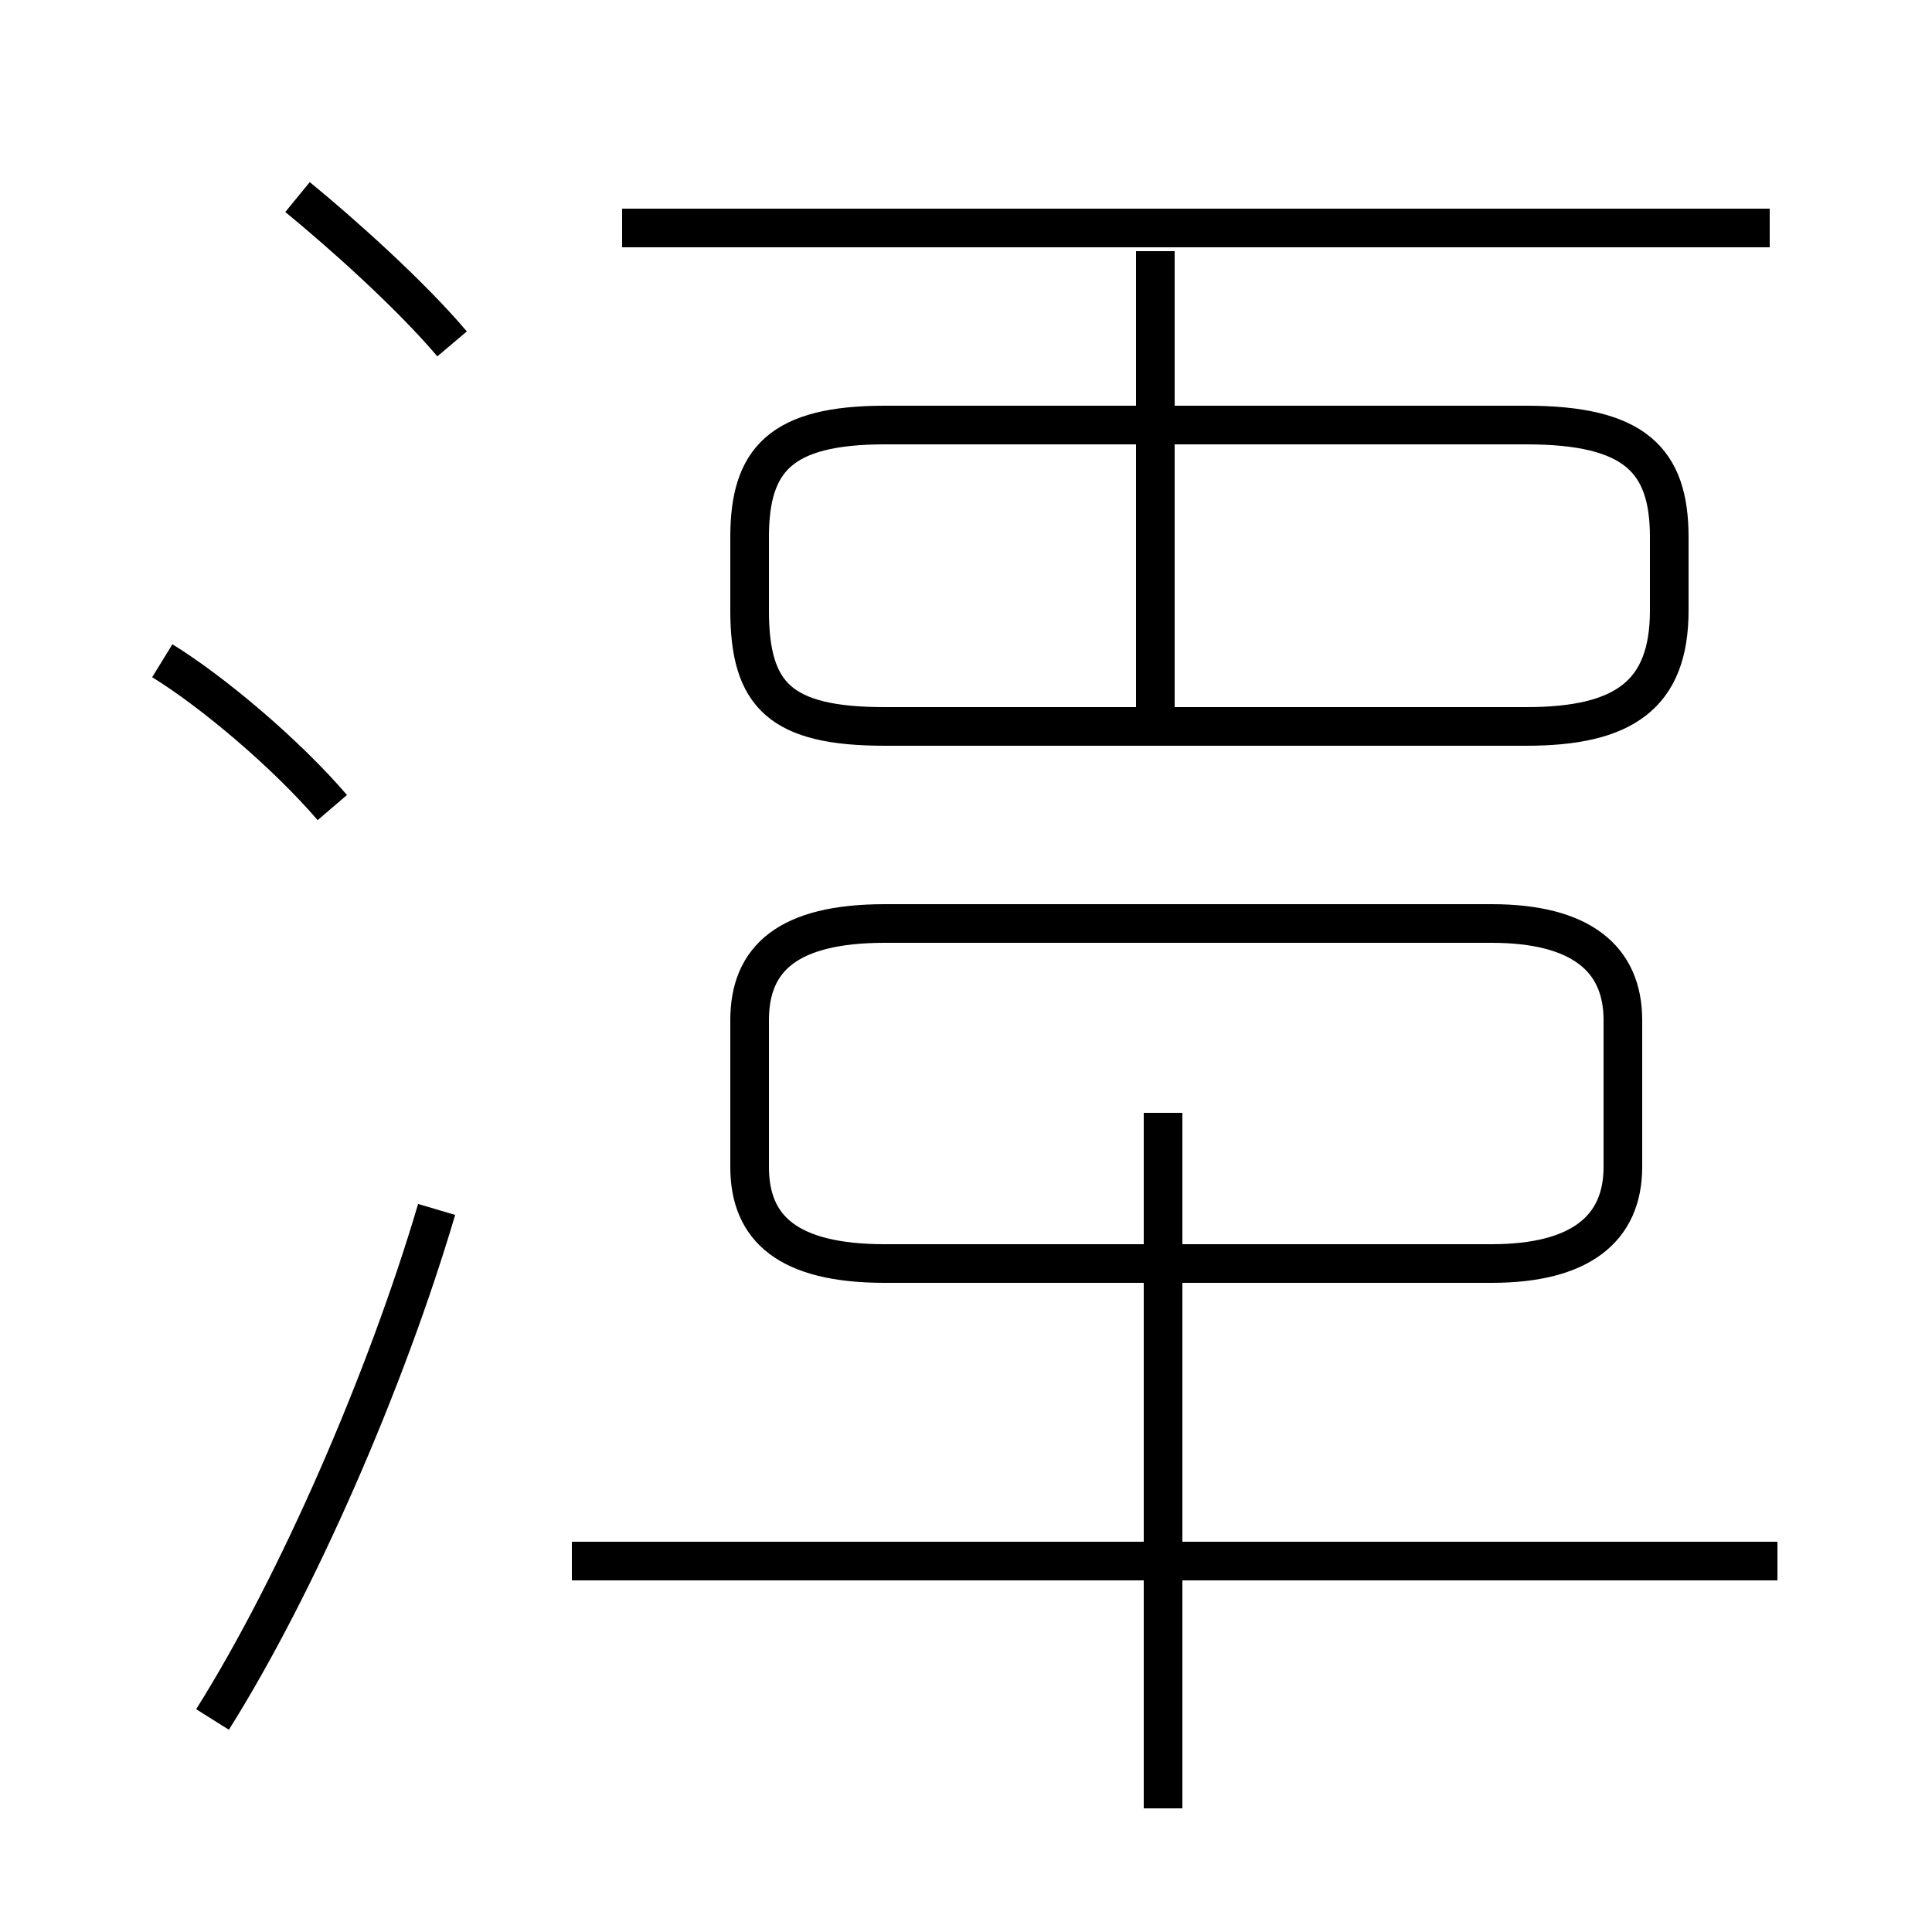 <?xml version='1.0' encoding='utf8'?>
<svg viewBox="0.0 -44.0 50.0 50.0" version="1.1" xmlns="http://www.w3.org/2000/svg">
<rect x="0.0" y="-44.0" width="50.0" height="50.0" fill="#808080" stroke="none"/>
<rect x="-1000" y="-1000" width="2000" height="2000" stroke="white" fill="white"/>
<g style="fill:none; stroke:#000000;  stroke-width:1">
<path d="M 8.6 23.1 C 7.4 24.5 5.5 26.1 4.2 26.9 M 5.5 -0.5 C 7.7 3.0 10.0 8.3 11.3 12.7 M 11.7 35.1 C 10.6 36.4 8.8 38.0 7.7 38.9 M 30.1 -2.8 L 30.1 15.2 M 46.0 3.6 L 14.8 3.6 M 22.9 25.2 L 39.5 25.2 C 42.0 25.2 43.2 26.0 43.2 28.2 L 43.2 30.1 C 43.2 32.1 42.3 33.0 39.5 33.0 L 22.9 33.0 C 20.2 33.0 19.4 32.1 19.4 30.1 L 19.4 28.2 C 19.4 26.0 20.2 25.2 22.9 25.2 Z M 29.9 25.2 L 29.9 37.5 M 45.8 38.1 L 16.1 38.1 M 38.6 11.3 L 22.9 11.3 C 20.4 11.3 19.4 12.2 19.4 13.8 L 19.4 17.6 C 19.4 19.2 20.4 20.1 22.9 20.1 L 38.6 20.1 C 40.9 20.1 42.0 19.2 42.0 17.6 L 42.0 13.8 C 42.0 12.2 40.9 11.3 38.6 11.3 Z" transform="scale(1, -1)" />
</g>
</svg>